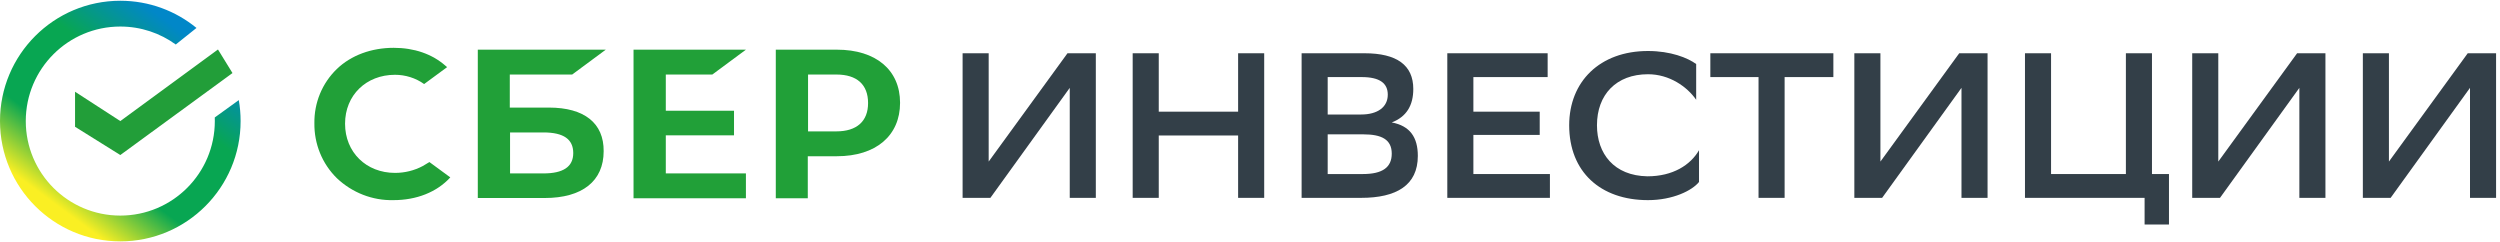 <svg width="413" height="40" viewBox="0 0 413 40" fill="none" xmlns="http://www.w3.org/2000/svg">
<path d="M163.33 8.799H159.022V32.686H163.611L176.722 14.513V32.686H181.03V8.799H176.348L163.33 26.691V8.799Z" fill="#333F48"/>
<path d="M204.537 32.686H208.845V8.799H204.537V18.448H191.426V8.799H187.118V32.686H191.426V22.382H204.537V32.686Z" fill="#333F48"/>
<path d="M224.859 32.686C230.666 32.686 234.225 30.625 234.225 25.754C234.225 22.663 232.914 20.79 229.917 20.227C232.352 19.291 233.476 17.417 233.476 14.701C233.476 10.766 230.76 8.799 225.421 8.799H215.026V32.686H224.859ZM219.334 28.752V22.195H225.234C228.231 22.195 229.917 23.038 229.917 25.38C229.917 27.628 228.418 28.752 225.14 28.752H219.334ZM219.334 18.916V12.733H224.953C227.95 12.733 229.261 13.764 229.261 15.637C229.261 17.698 227.575 18.916 224.859 18.916H219.334Z" fill="#333F48"/>
<path d="M254.36 18.448H243.403V12.733H255.671V8.799H239.095V32.686H256.046V28.752H243.403V22.288H254.36V18.448Z" fill="#333F48"/>
<path d="M280.676 24.818C279.272 27.253 276.368 29.127 272.154 29.127C266.629 29.033 263.819 25.38 263.819 20.696C263.819 15.638 267.003 12.265 272.248 12.265C275.806 12.265 278.71 14.326 280.208 16.481V10.579C278.803 9.549 275.994 8.425 272.248 8.425C264.287 8.425 259.23 13.483 259.23 20.696C259.23 28.378 264.381 33.061 272.248 33.061C276.368 33.061 279.553 31.469 280.676 30.064V24.818Z" fill="#333F48"/>
<path d="M302.778 8.799H282.549V12.733H290.51V32.686H294.818V12.733H302.872V8.799H302.778Z" fill="#333F48"/>
<path d="M310.645 8.799H306.337V32.686H310.926L324.037 14.513V32.686H328.345V8.799H323.663L310.645 26.691V8.799Z" fill="#333F48"/>
<path d="M334.62 32.686H354.287V37.089H358.314V28.752H355.505V8.799H351.197V28.752H338.834V8.799H334.526V32.686H334.62Z" fill="#333F48"/>
<path d="M366.462 8.799H362.154V32.686H366.743L379.854 14.513V32.686H384.162V8.799H379.48L366.462 26.691V8.799Z" fill="#333F48"/>
<path d="M394.651 8.799H390.343V32.686H394.932L408.044 14.513V32.686H412.352V8.799H407.669L394.651 26.691V8.799Z" fill="#333F48"/>
<path d="M117.677 12.312L123.225 8.206H104.66V32.755H123.225V28.649H109.99V22.359H121.259V18.296H109.99V12.312H117.677Z" fill="#21A038"/>
<path d="M89.765 28.649H84.261V21.878H89.765C93.129 21.878 94.701 23.014 94.701 25.285C94.701 27.557 93.041 28.649 89.765 28.649ZM90.682 17.772H84.218V12.312H94.526L100.074 8.206H78.932V32.711H89.984C96.186 32.711 99.724 29.916 99.724 24.98C99.768 20.349 96.536 17.772 90.682 17.772Z" fill="#21A038"/>
<path d="M138.164 21.704H133.49V12.312H138.164C141.571 12.312 143.406 13.972 143.406 17.03C143.406 20.044 141.527 21.704 138.164 21.704ZM138.251 8.206H128.161V32.755H133.446V25.81H138.251C144.716 25.81 148.691 22.402 148.691 16.986C148.691 11.569 144.716 8.206 138.251 8.206Z" fill="#21A038"/>
<path d="M69.846 27.426C68.449 28.169 66.876 28.562 65.26 28.562C60.499 28.562 57.004 25.154 57.004 20.437C57.004 15.719 60.499 12.356 65.26 12.356C66.963 12.356 68.667 12.88 70.065 13.885L73.865 11.089L73.603 10.871C71.375 8.905 68.405 7.9 65.041 7.9C61.372 7.9 58.009 9.123 55.65 11.395C53.204 13.754 51.893 16.986 51.937 20.35C51.893 23.757 53.204 27.033 55.65 29.435C58.184 31.838 61.547 33.148 64.998 33.061C68.798 33.061 72.162 31.75 74.389 29.304L70.939 26.771L69.846 27.426Z" fill="#21A038"/>
<g clip-path="url(#clip0)">
<path fill-rule="evenodd" clip-rule="evenodd" d="M19.875 0.125C24.651 0.125 29.033 1.808 32.46 4.617L29.037 7.354C26.464 5.485 23.297 4.384 19.873 4.384C11.247 4.384 4.257 11.376 4.257 20C4.257 28.626 11.249 35.616 19.873 35.616C28.499 35.616 35.489 28.624 35.489 20C35.489 19.801 35.485 19.602 35.479 19.404L39.448 16.538C39.647 17.663 39.748 18.819 39.748 20C39.748 30.977 30.85 39.875 19.873 39.875C8.896 39.875 0 30.977 0 20C0 9.023 8.898 0.125 19.875 0.125Z" fill="url(#paint0_linear)"/>
<path fill-rule="evenodd" clip-rule="evenodd" d="M12.398 15.156L19.875 20L36.009 8.174L38.406 12.068L19.875 25.611L12.398 20.944V15.156Z" fill="#229E39"/>
</g>
<defs>
<linearGradient id="paint0_linear" x1="23.121" y1="0.125" x2="2.068" y2="28.508" gradientUnits="userSpaceOnUse">
<stop stop-color="#0187C8"/>
<stop offset="0.313" stop-color="#08A652"/>
<stop offset="0.724" stop-color="#08A652"/>
<stop offset="1" stop-color="#FAEF23"/>
</linearGradient>
<clipPath id="clip0">
<rect width="39.75" height="39.75" fill="white" transform="translate(0 0.125)"/>
</clipPath>
</defs>
</svg>
